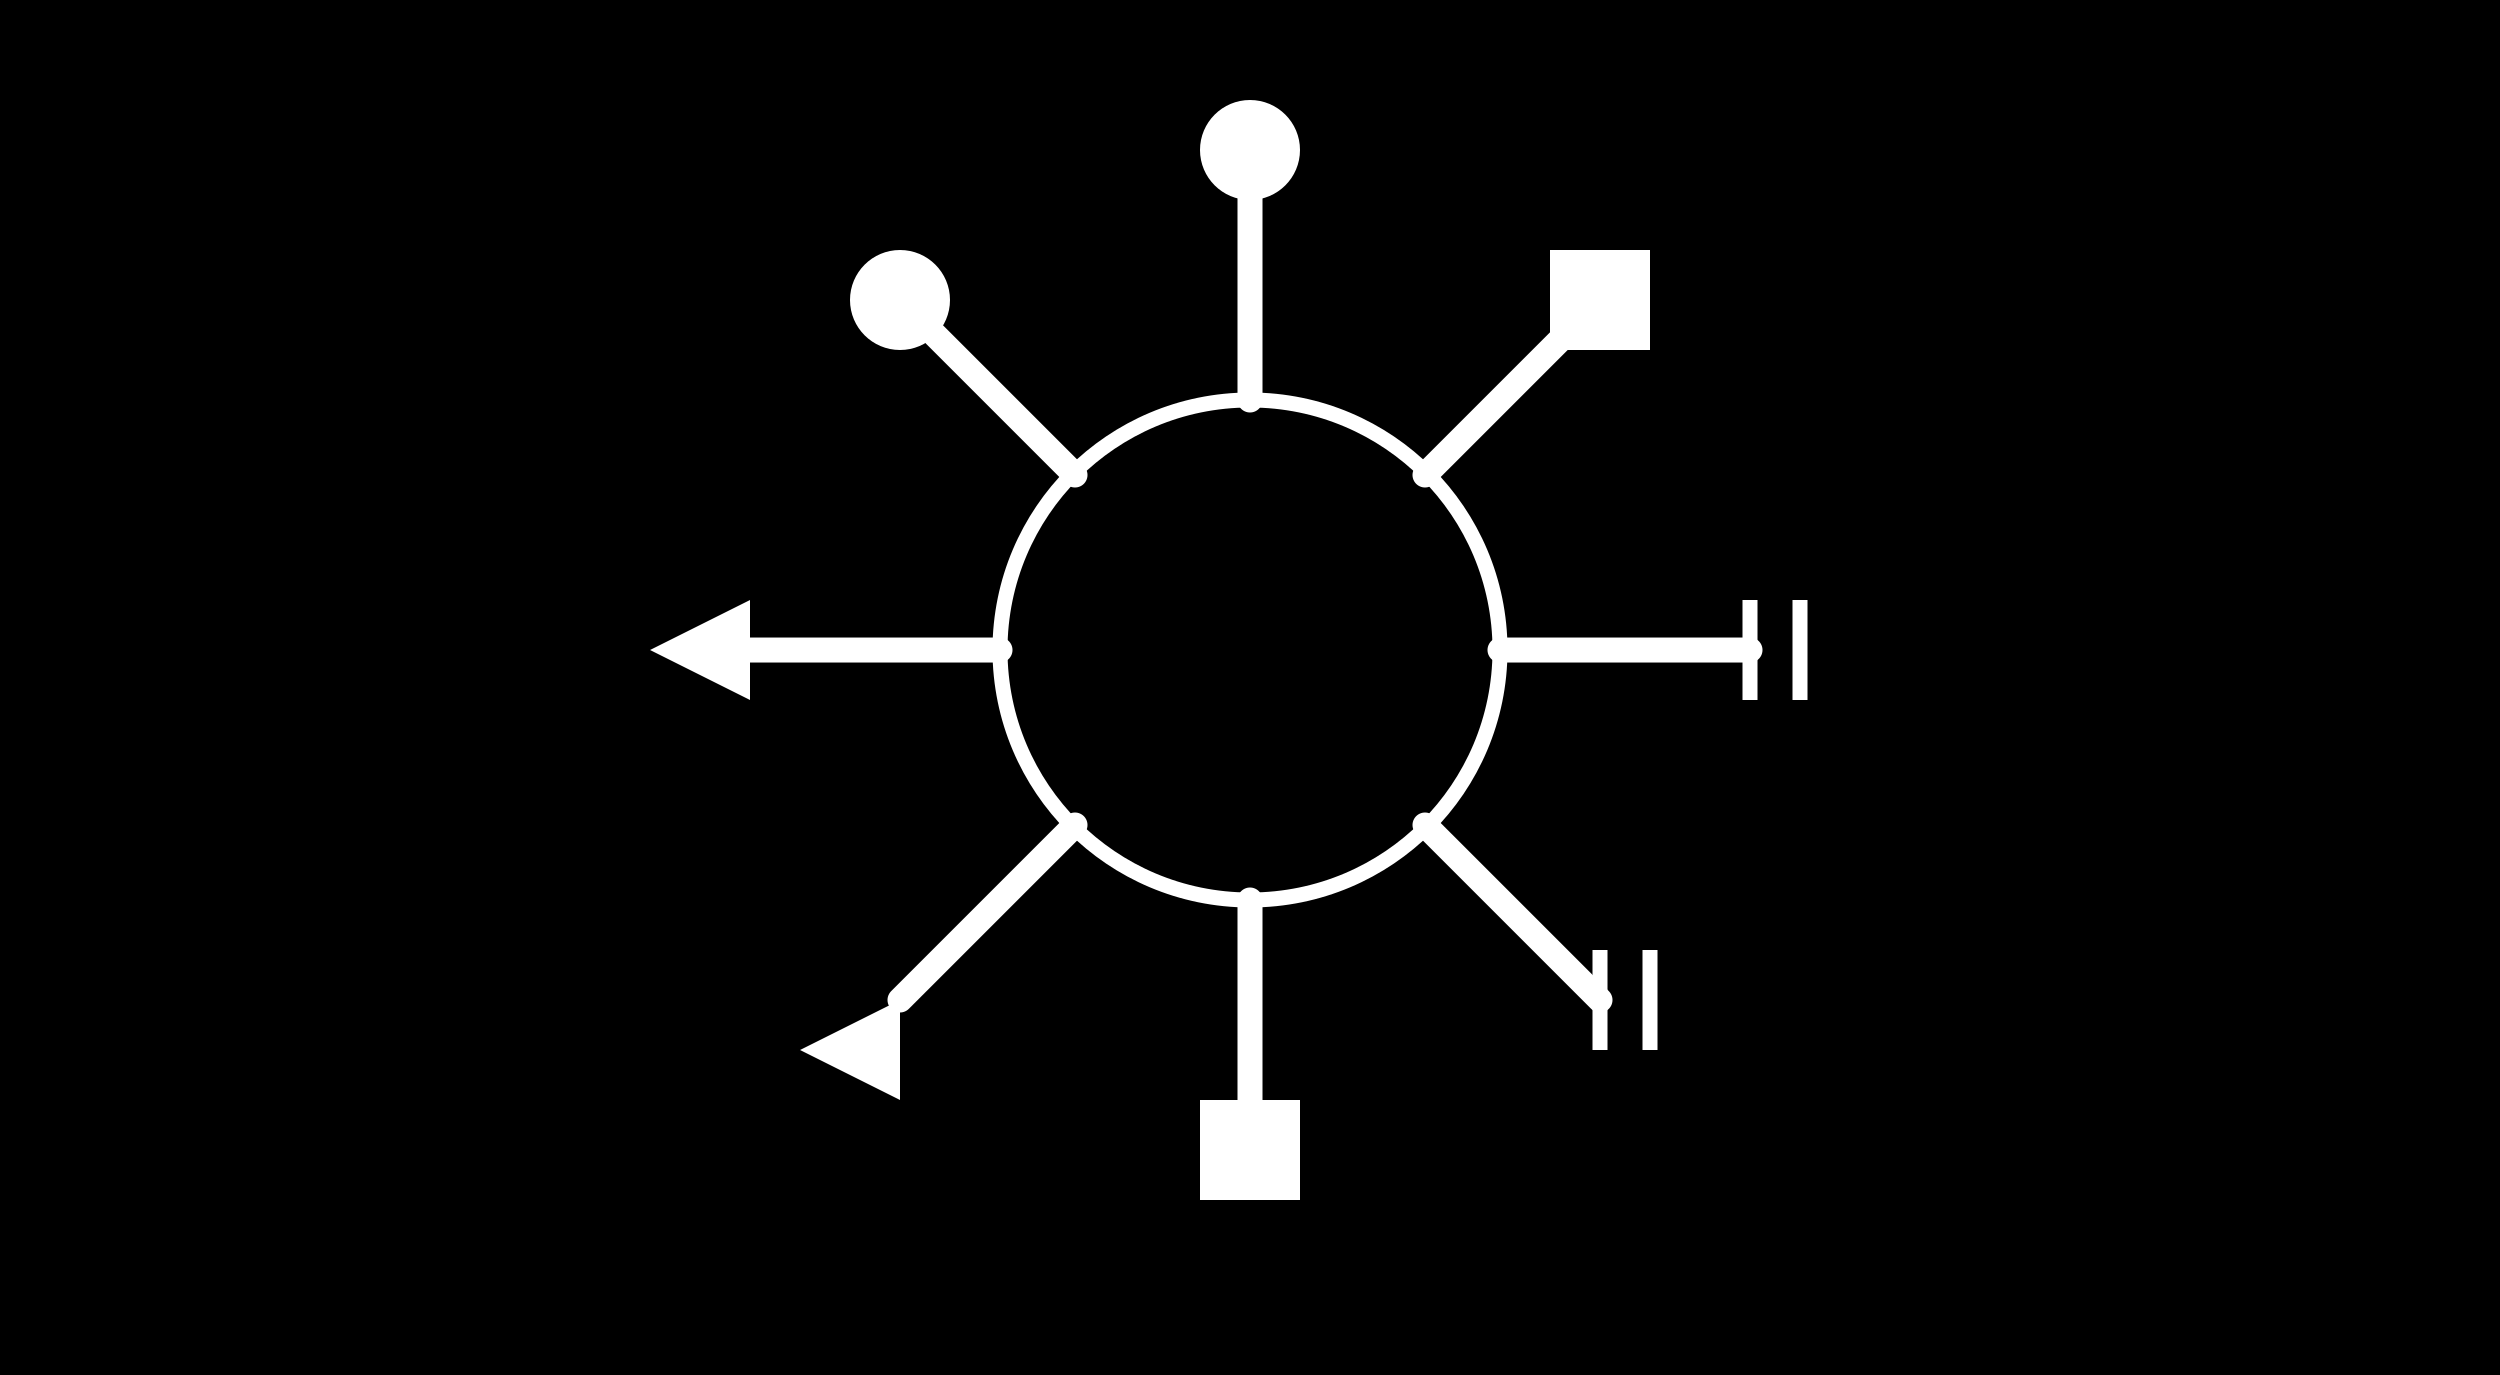 <svg viewBox="0 0 500 275" xmlns="http://www.w3.org/2000/svg">
  <!-- Black background rectangle -->
  <rect x="0" y="0" width="500" height="350" fill="#000000" />
  
  <!-- Central hub -->
  <circle cx="250" cy="130" r="50" fill="none" stroke="#FFFFFF" stroke-width="3" />
  
  <!-- Connection spokes -->
  <line x1="250" y1="80" x2="250" y2="30" stroke="#FFFFFF" stroke-width="5" stroke-linecap="round" />
  <line x1="250" y1="180" x2="250" y2="230" stroke="#FFFFFF" stroke-width="5" stroke-linecap="round" />
  <line x1="200" y1="130" x2="150" y2="130" stroke="#FFFFFF" stroke-width="5" stroke-linecap="round" />
  <line x1="300" y1="130" x2="350" y2="130" stroke="#FFFFFF" stroke-width="5" stroke-linecap="round" />
  <line x1="215" y1="95" x2="180" y2="60" stroke="#FFFFFF" stroke-width="5" stroke-linecap="round" />
  <line x1="285" y1="95" x2="320" y2="60" stroke="#FFFFFF" stroke-width="5" stroke-linecap="round" />
  <line x1="215" y1="165" x2="180" y2="200" stroke="#FFFFFF" stroke-width="5" stroke-linecap="round" />
  <line x1="285" y1="165" x2="320" y2="200" stroke="#FFFFFF" stroke-width="5" stroke-linecap="round" />
  
  <!-- Component symbols -->
  <circle cx="250" cy="30" r="10" fill="#FFFFFF" />
  <rect x="240" y="220" width="20" height="20" fill="#FFFFFF" />
  <polygon points="150,120 150,140 130,130" fill="#FFFFFF" />
  <path d="M350,120 L350,140 M360,120 L360,140" stroke="#FFFFFF" stroke-width="3" />
  <circle cx="180" cy="60" r="10" fill="#FFFFFF" />
  <rect x="310" y="50" width="20" height="20" fill="#FFFFFF" />
  <polygon points="180,200 180,220 160,210" fill="#FFFFFF" />
  <path d="M320,190 L320,210 M330,190 L330,210" stroke="#FFFFFF" stroke-width="3" />
  
  
</svg>
